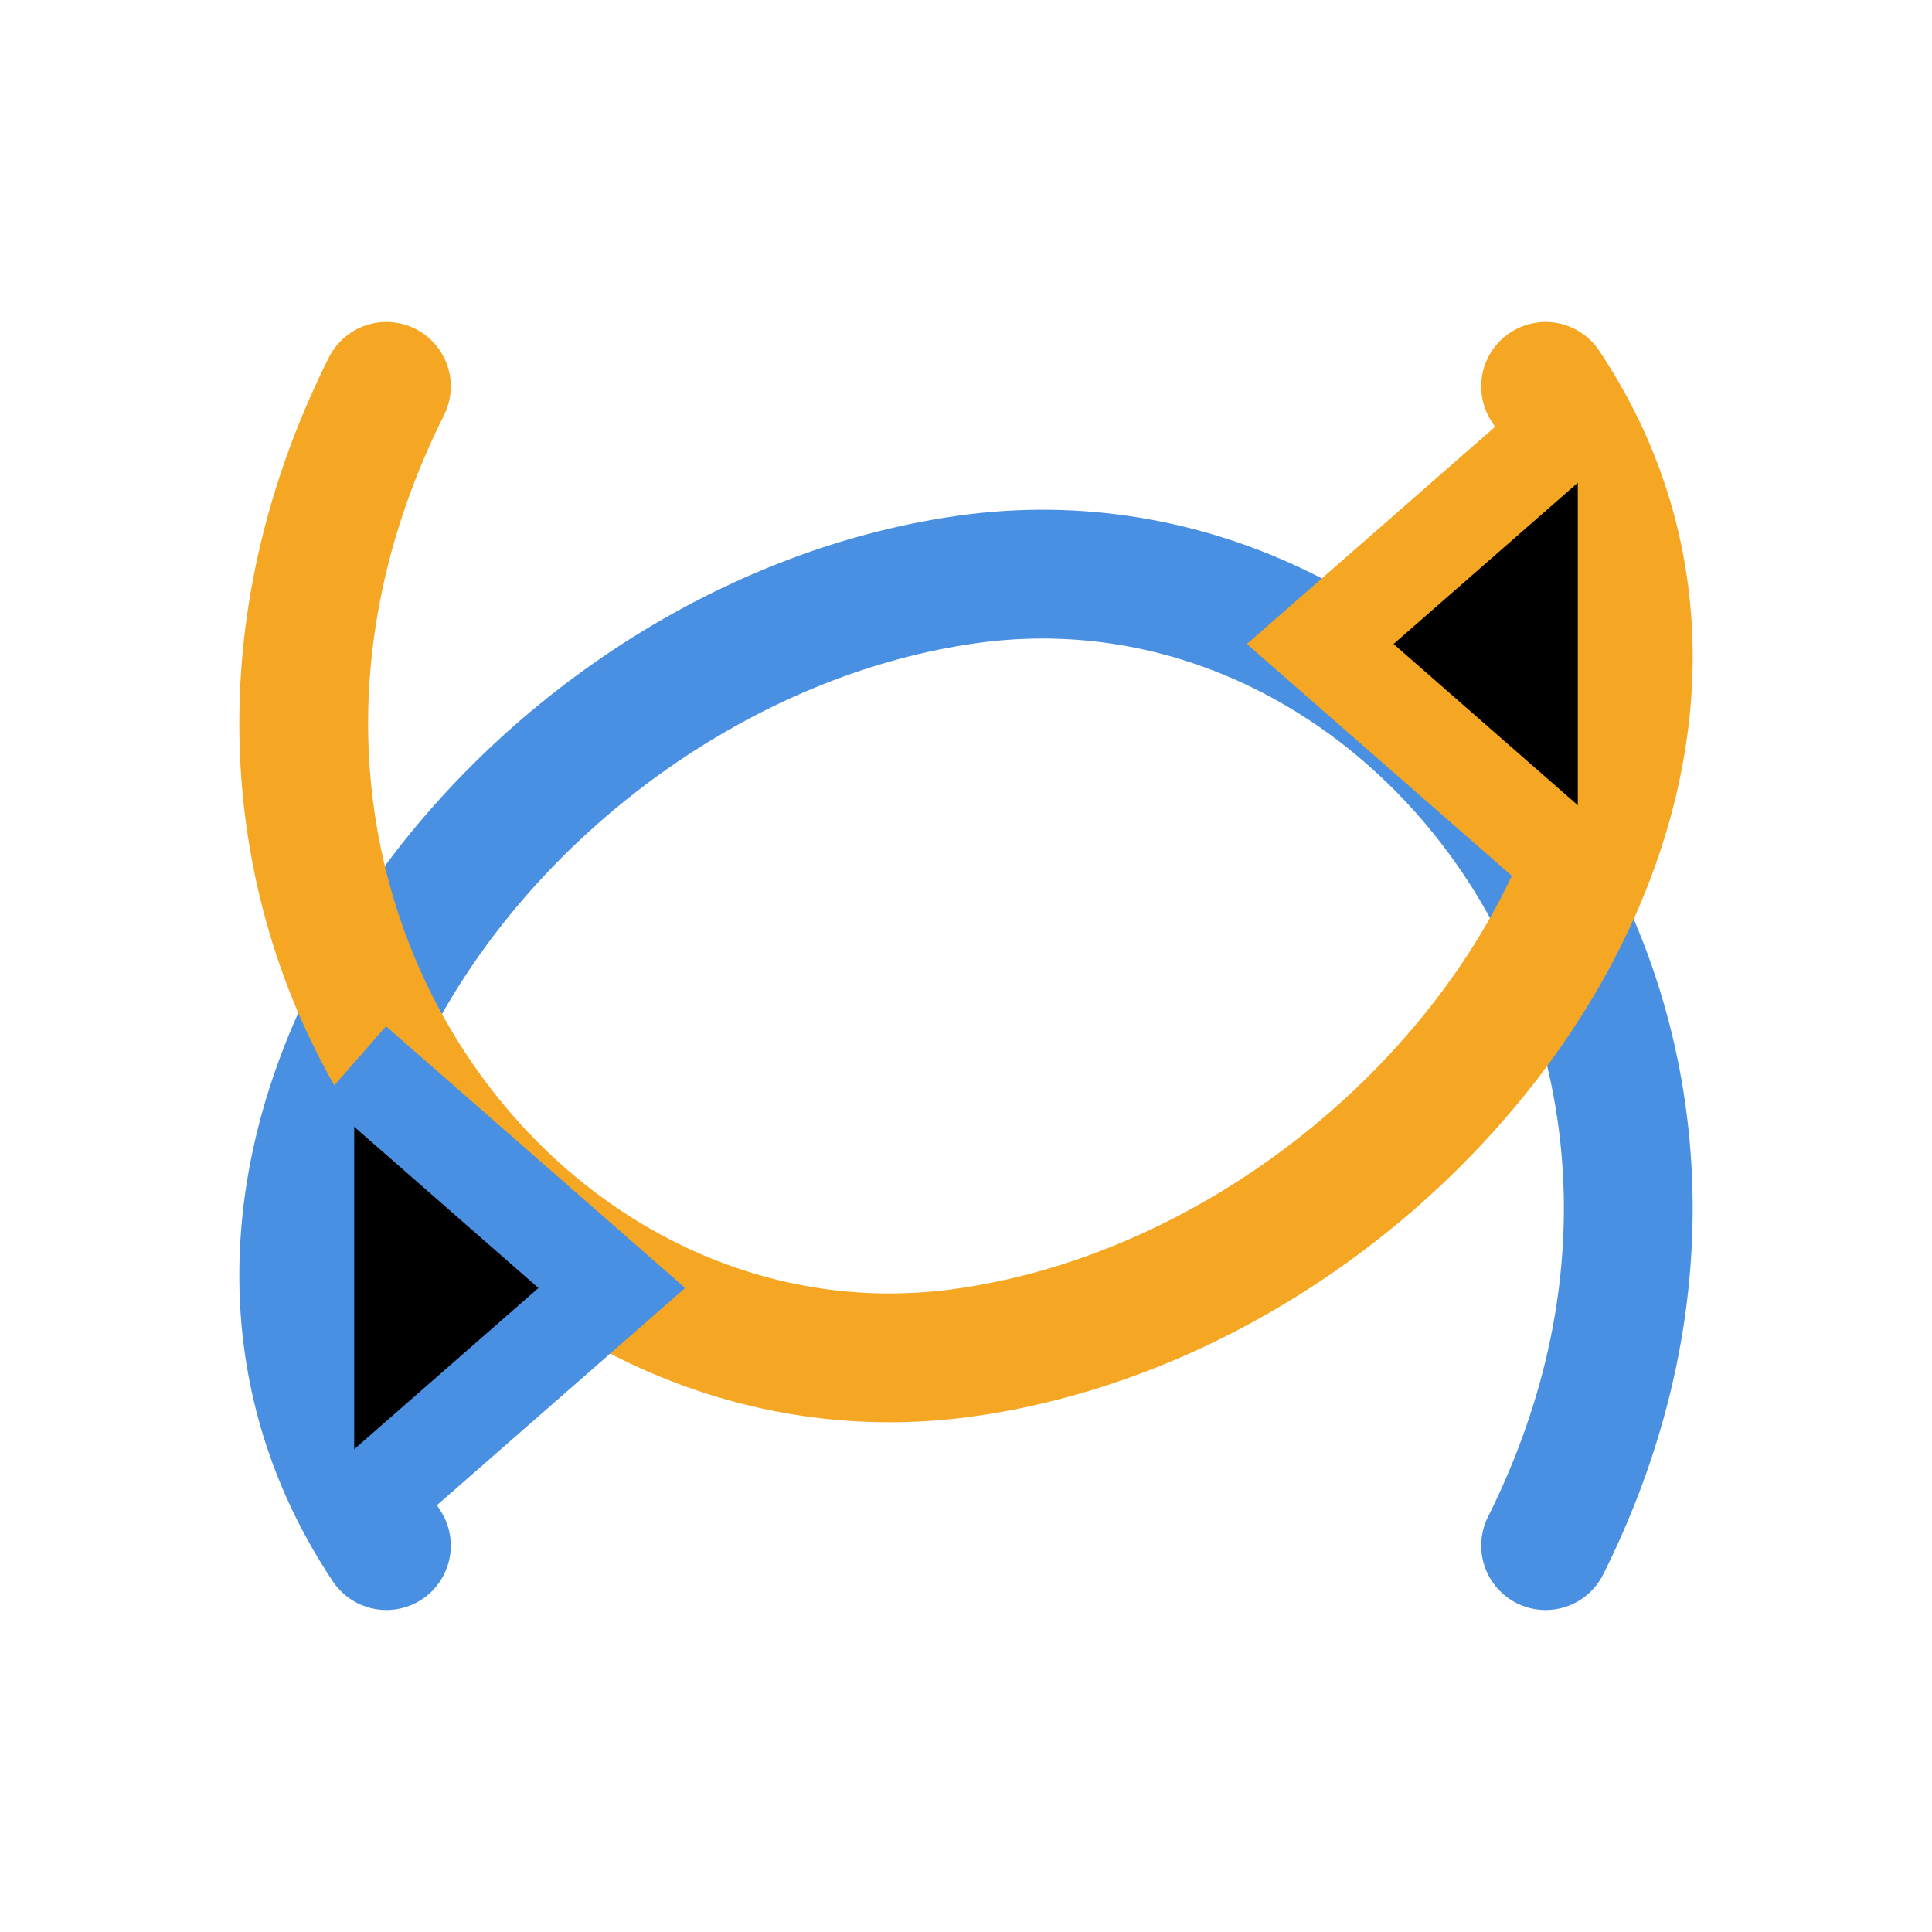 <svg xmlns="http://www.w3.org/2000/svg" width="30" height="30" viewBox="0 0 30 30">
    <style>
        .arrow {
            fill: none;
            stroke-linecap: round;
            stroke-linejoin: round;
        }
        .cause { stroke: #4a90e2; }
        .effect { stroke: #f5a623; }
    </style>
    <!-- 因果循环路径 -->
    <path class="arrow cause" 
          d="M6 24 
             C2 18, 8 10, 15 9
             C22 8, 28 16, 24 24"
          stroke-width="2"/>
    <path class="arrow effect" 
          d="M24 6 
             C28 12, 22 20, 15 21
             C8 22, 2 14, 6 6"
          stroke-width="2"/>
    <!-- 箭头头部 -->
    <path class="cause" 
          d="M5.5 23.5 l4-3.5 -4-3.5"
          stroke-width="1.5"/>
    <path class="effect" 
          d="M24.5 6.5 l-4 3.5 4 3.5"
          stroke-width="1.5"/>
</svg>